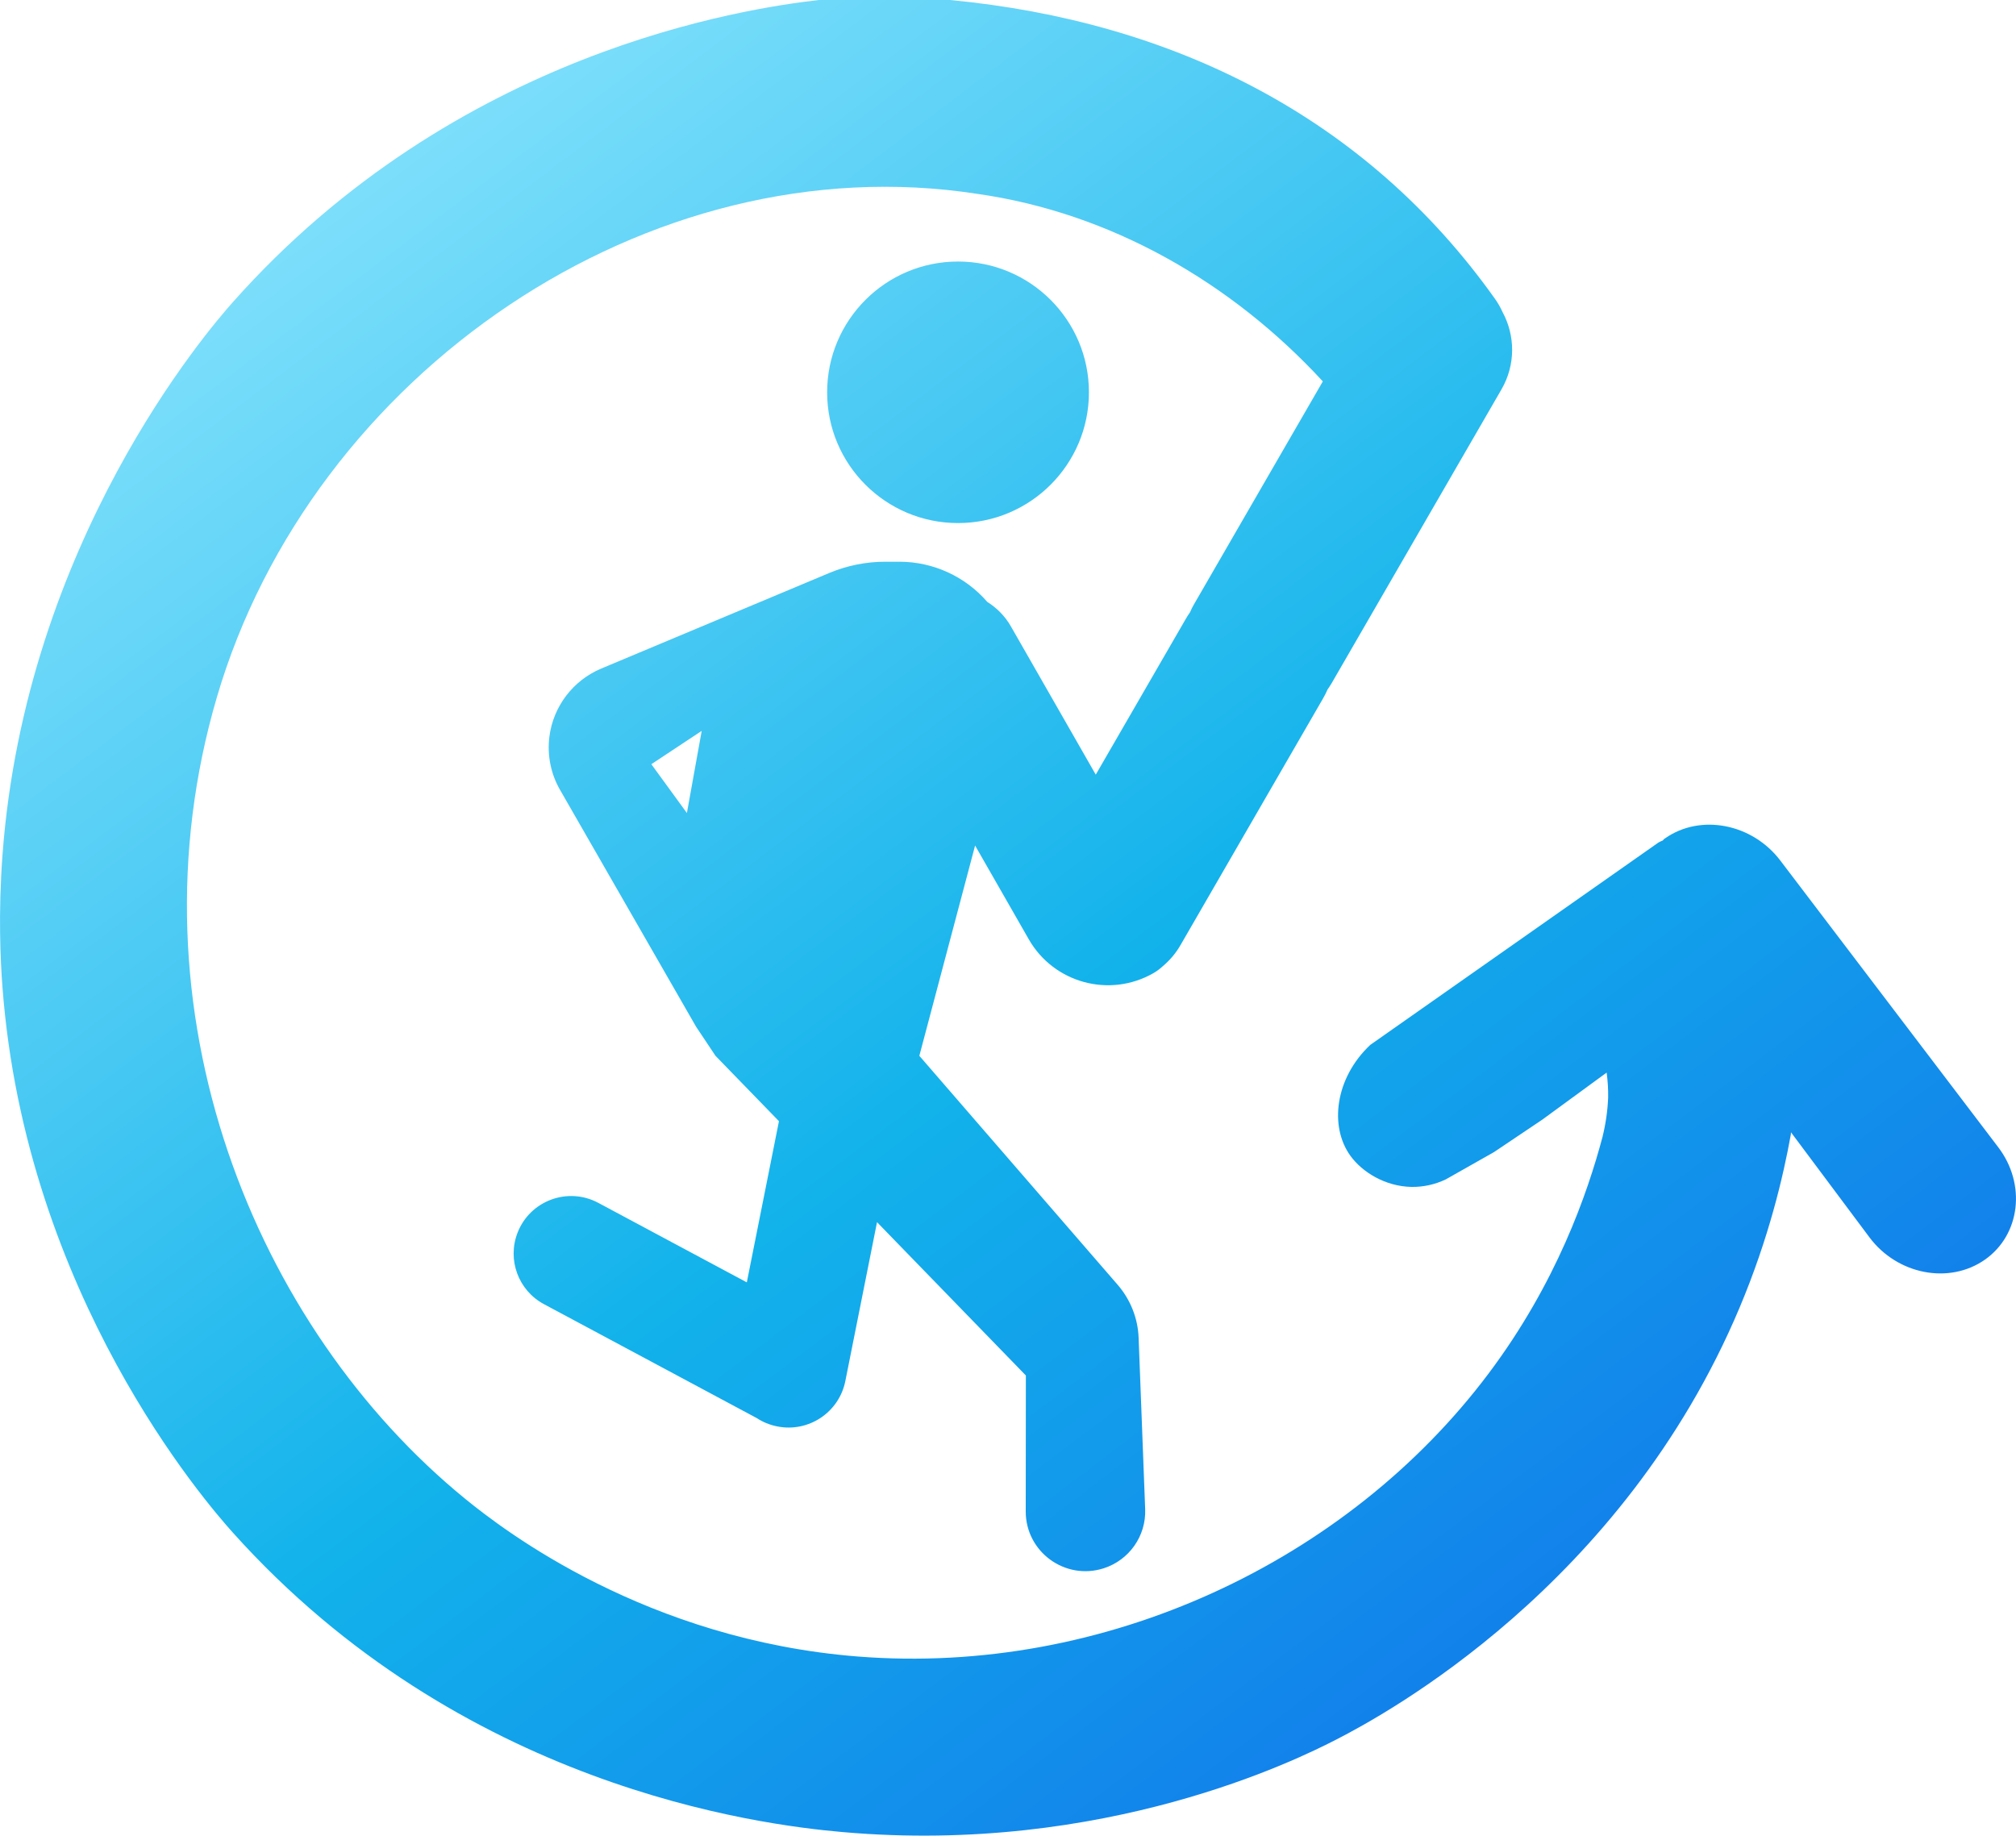<svg width="358" height="326" viewBox="0 0 358 326" fill="none" xmlns="http://www.w3.org/2000/svg">
<g clip-path="url(#clip0)">
<path fill-rule="evenodd" clip-rule="evenodd" d="M38.514 123.818C55.359 66.401 115.046 25.342 173.594 34.436C197.202 37.79 218.726 50.164 234.905 67.733L212.048 107.29C211.769 107.763 211.527 108.247 211.321 108.743C211.054 109.107 210.812 109.494 210.582 109.894L194.584 137.573L179.532 111.274C178.478 109.421 177.012 107.956 175.327 106.903C171.425 102.387 165.729 99.759 159.705 99.759H157.197C153.803 99.759 150.434 100.437 147.295 101.745L106.769 118.733C101.752 120.839 98.237 125.465 97.558 130.853C97.146 134.122 97.813 137.44 99.461 140.297L123.615 182.349L127.056 187.507L138.327 199.119L132.619 227.742L106.248 213.624C100.843 210.73 94.129 213.213 91.911 218.915C90.032 223.722 92.044 229.183 96.601 231.617L134.389 251.85C135.455 252.552 136.679 253.06 138.024 253.327C143.599 254.441 149.016 250.82 150.119 245.251L155.742 217.051L182.174 244.282L182.15 268.426C182.138 275.606 189.143 280.716 195.99 278.524C200.523 277.071 203.54 272.785 203.359 268.026L202.195 237.574C202.062 234.123 200.753 230.818 198.499 228.202L163.256 187.507L173.158 150.165L182.695 166.826C187.143 174.588 197.045 177.276 204.813 172.832C205.443 172.469 206.001 172.045 206.51 171.573C207.734 170.543 208.812 169.284 209.648 167.819L234.99 123.963C235.268 123.467 235.523 122.97 235.741 122.462C235.996 122.111 236.226 121.735 236.456 121.36L266.633 69.15C269.178 64.754 269.069 59.56 266.815 55.407C266.451 54.596 266.003 53.809 265.469 53.058C242.54 20.79 208.327 3.766 168.698 0H145.393C132.51 1.489 81.016 8.972 41.301 53.712C36.999 58.567 4.532 96.175 0.435 151.933C-0.328 162.334 0.084 170.664 0.435 175.278C4.556 230.103 36.72 267.009 41.301 272.131C81.791 317.306 134.51 324.051 149.647 325.37C196.208 329.463 230.445 312.463 237.341 308.915C245.885 304.52 288.084 281.745 308.917 232.222C314.104 219.884 316.661 208.987 318.018 201.468L318.042 201.092L331.979 219.751C336.936 226.386 346.171 228.154 352.497 223.698C358.775 219.291 359.841 210.307 354.848 203.744L316.176 152.865C311.171 146.242 301.972 144.487 295.707 148.87C295.537 148.967 295.379 149.1 295.27 149.269C295.016 149.366 294.761 149.487 294.519 149.62L243.328 185.57C237.086 191.454 236.032 200.015 239.789 205.245C241.91 208.188 246.006 210.694 250.623 210.791C252.744 210.827 254.829 210.367 256.731 209.459L265.288 204.616L273.868 198.852L285.308 190.486C285.502 191.951 285.599 193.428 285.575 194.905C285.478 197.278 285.139 199.627 284.569 201.928C281.903 211.941 276.413 227.839 264.379 243.882C239.304 277.325 196.172 297.643 152.361 294.192C114.84 291.237 89.548 271.852 82.64 266.21C45.337 235.806 22.177 179.491 38.514 123.818ZM170.128 92.894C182.962 92.894 193.372 82.493 193.372 69.67C193.372 56.848 182.962 46.447 170.128 46.447C157.294 46.447 146.883 56.848 146.883 69.67C146.883 82.493 157.282 92.894 170.128 92.894ZM124.608 129.799L115.664 135.72L121.979 144.39L124.608 129.799Z" fill="url(#paint0_linear)"/>
</g>
<defs>
<linearGradient id="paint0_linear" x1="383.959" y1="466.275" x2="-41.953" y2="-95.2" gradientUnits="userSpaceOnUse">
<stop stop-color="#1235EB"/>
<stop offset="0.492" stop-color="#12B2EB"/>
<stop offset="0.798" stop-color="#89E4FD"/>
</linearGradient>
<clipPath id="clip0">
<rect width="358" height="326" fill="white"/>
</clipPath>
</defs>
</svg>
